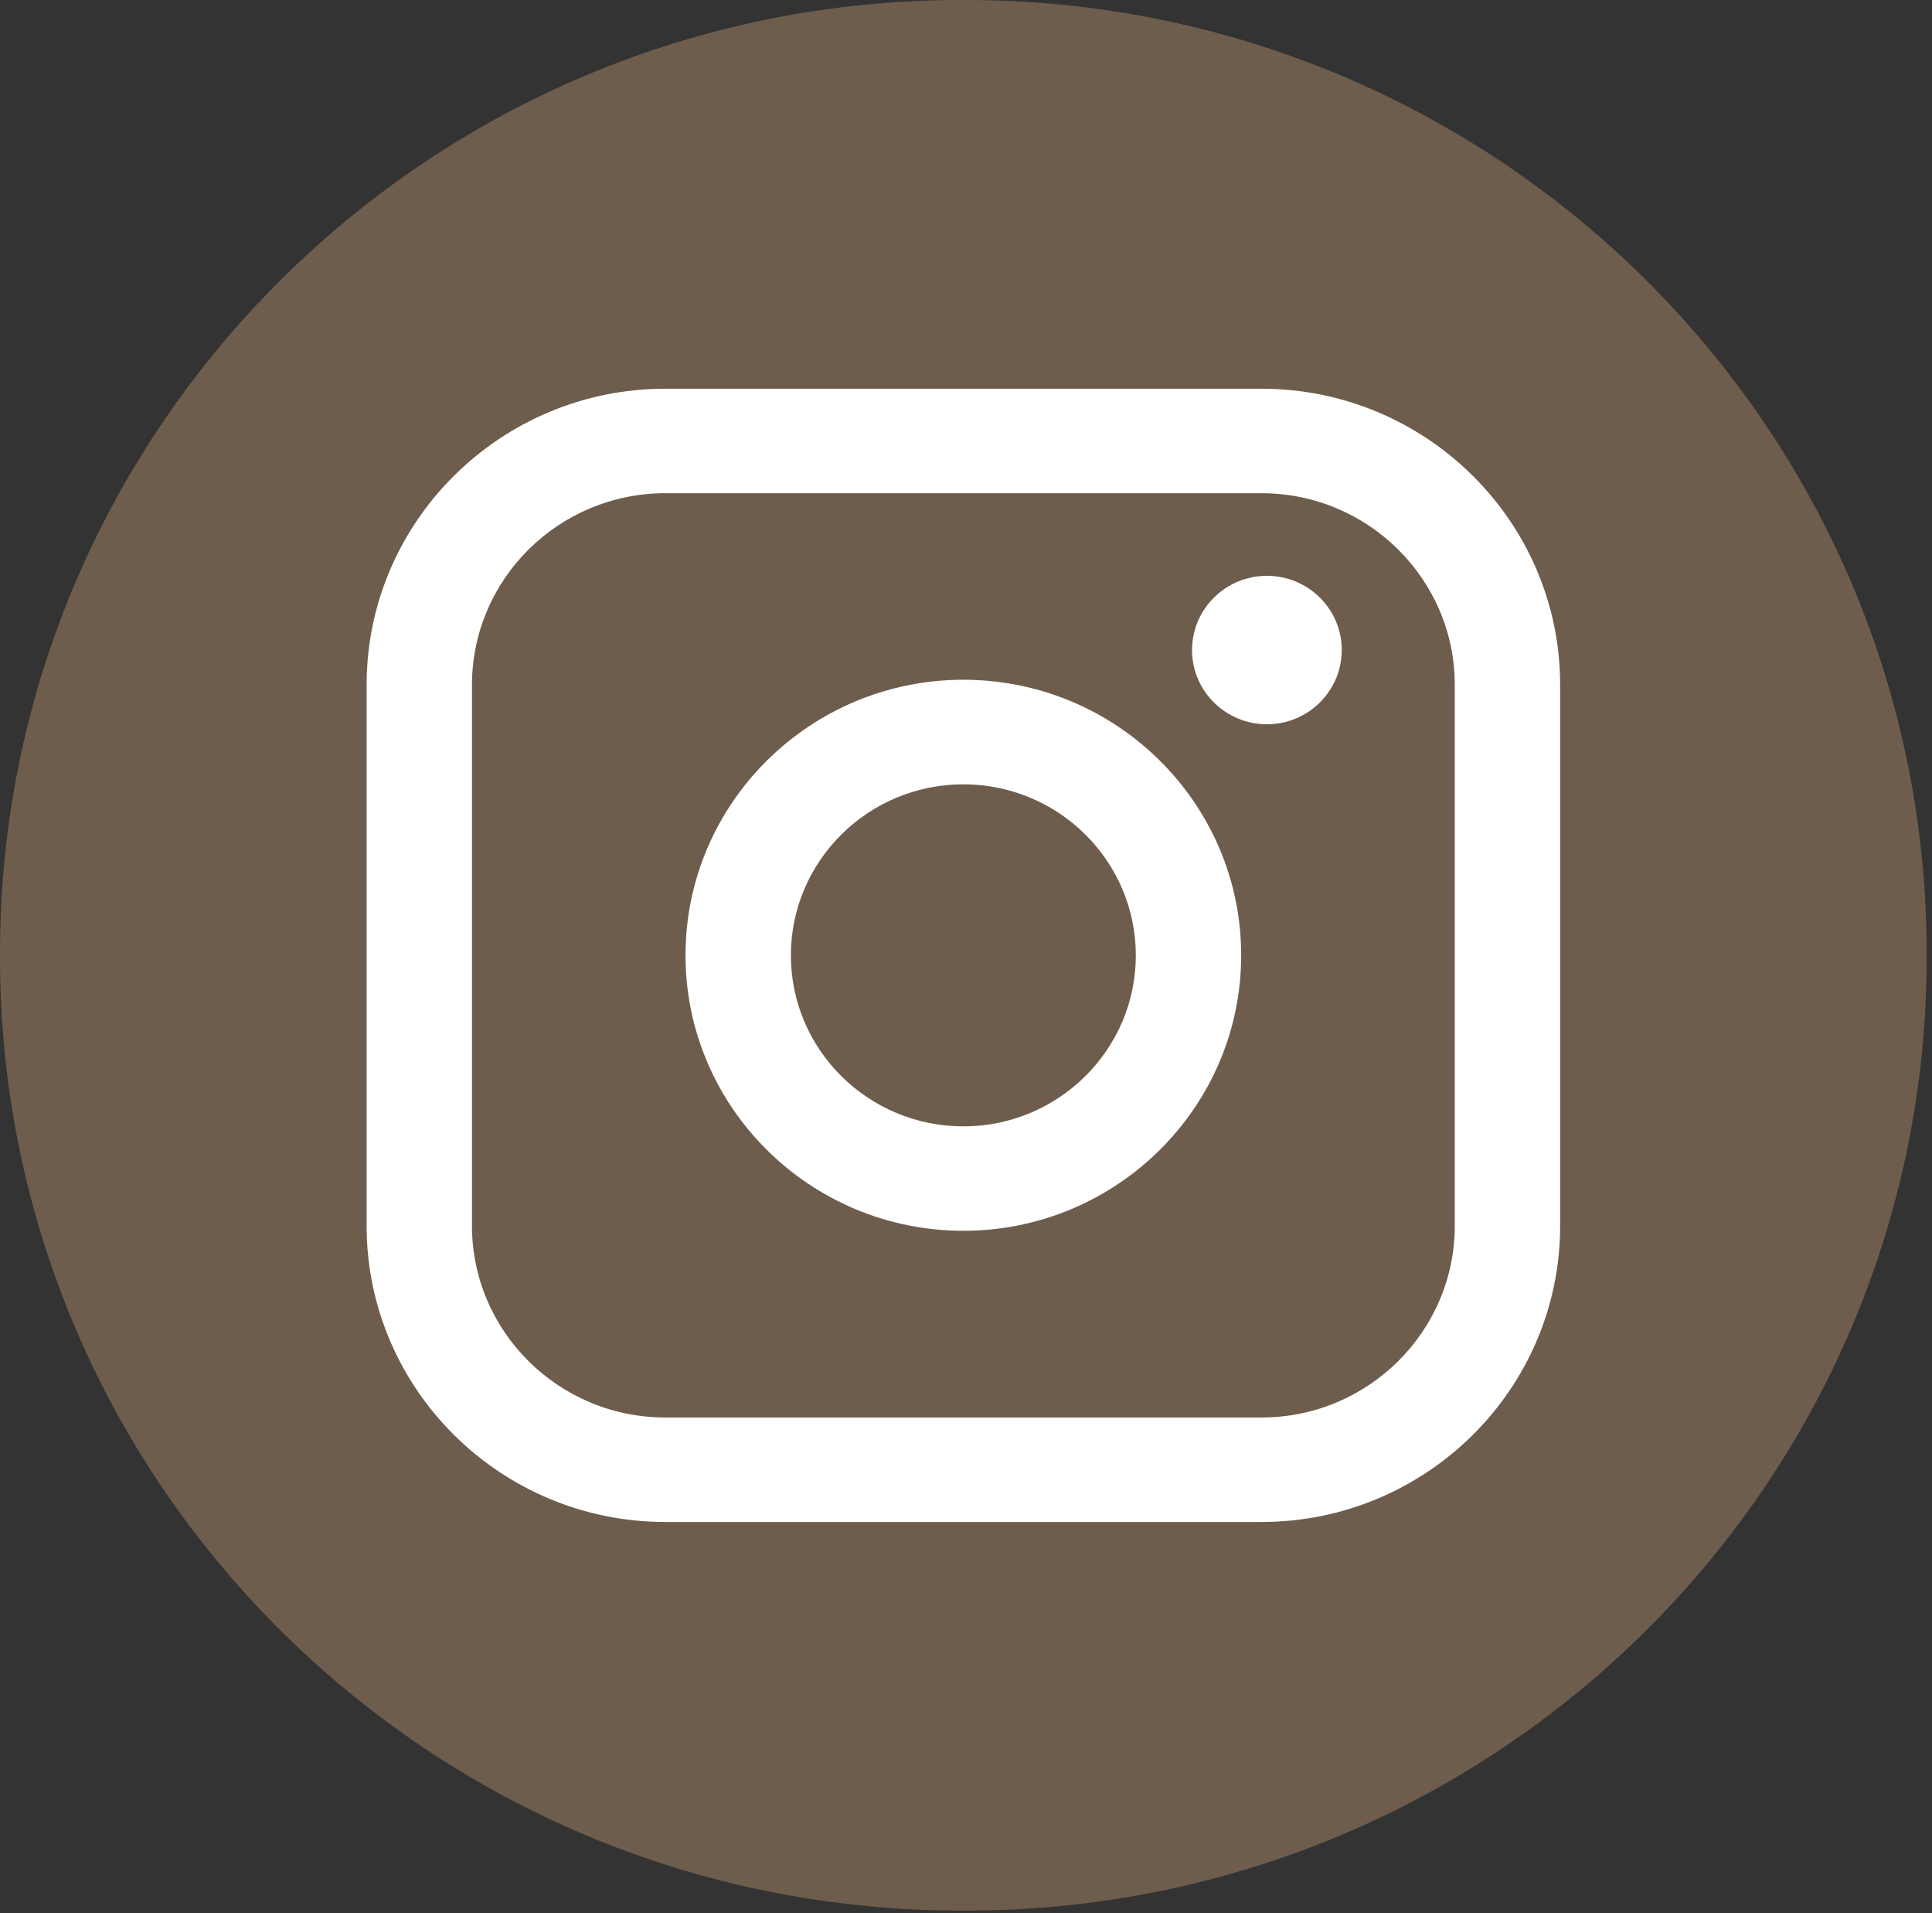 <svg width="100" height="99" viewBox="0 0 100 99" fill="none" xmlns="http://www.w3.org/2000/svg">
<rect x="0" y="0" width="100" height="99" fill="#333333" stroke="none"/>
<path d="M49.975 0H49.748C22.273 0 0 22.084 0 49.326V49.551C0 76.793 22.273 98.876 49.748 98.876H49.975C77.451 98.876 99.724 76.793 99.724 49.551V49.326C99.724 22.084 77.451 0 49.975 0Z" fill="#6E5D4D"/>
<path d="M65.293 20.117H34.436C25.911 20.117 18.976 26.993 18.976 35.445V63.436C18.976 71.888 25.911 78.764 34.436 78.764H65.293C73.818 78.764 80.753 71.888 80.753 63.436V35.445C80.753 26.993 73.818 20.117 65.293 20.117ZM24.429 35.445C24.429 29.976 28.919 25.524 34.436 25.524H65.293C70.81 25.524 75.299 29.976 75.299 35.445V63.436C75.299 68.905 70.81 73.357 65.293 73.357H34.436C28.919 73.357 24.429 68.905 24.429 63.436V35.445Z" fill="white"/>
<path d="M49.863 63.695C57.79 63.695 64.243 57.3 64.243 49.437C64.243 41.573 57.794 35.178 49.863 35.178C41.932 35.178 35.482 41.573 35.482 49.437C35.482 57.3 41.932 63.695 49.863 63.695ZM49.863 40.589C54.786 40.589 58.79 44.559 58.79 49.44C58.79 54.321 54.786 58.291 49.863 58.291C44.94 58.291 40.936 54.321 40.936 49.44C40.936 44.559 44.94 40.589 49.863 40.589Z" fill="white"/>
<path d="M65.575 37.482C67.71 37.482 69.449 35.761 69.449 33.641C69.449 31.52 67.713 29.799 65.575 29.799C63.437 29.799 61.7 31.52 61.7 33.641C61.7 35.761 63.437 37.482 65.575 37.482Z" fill="white"/>
</svg>
